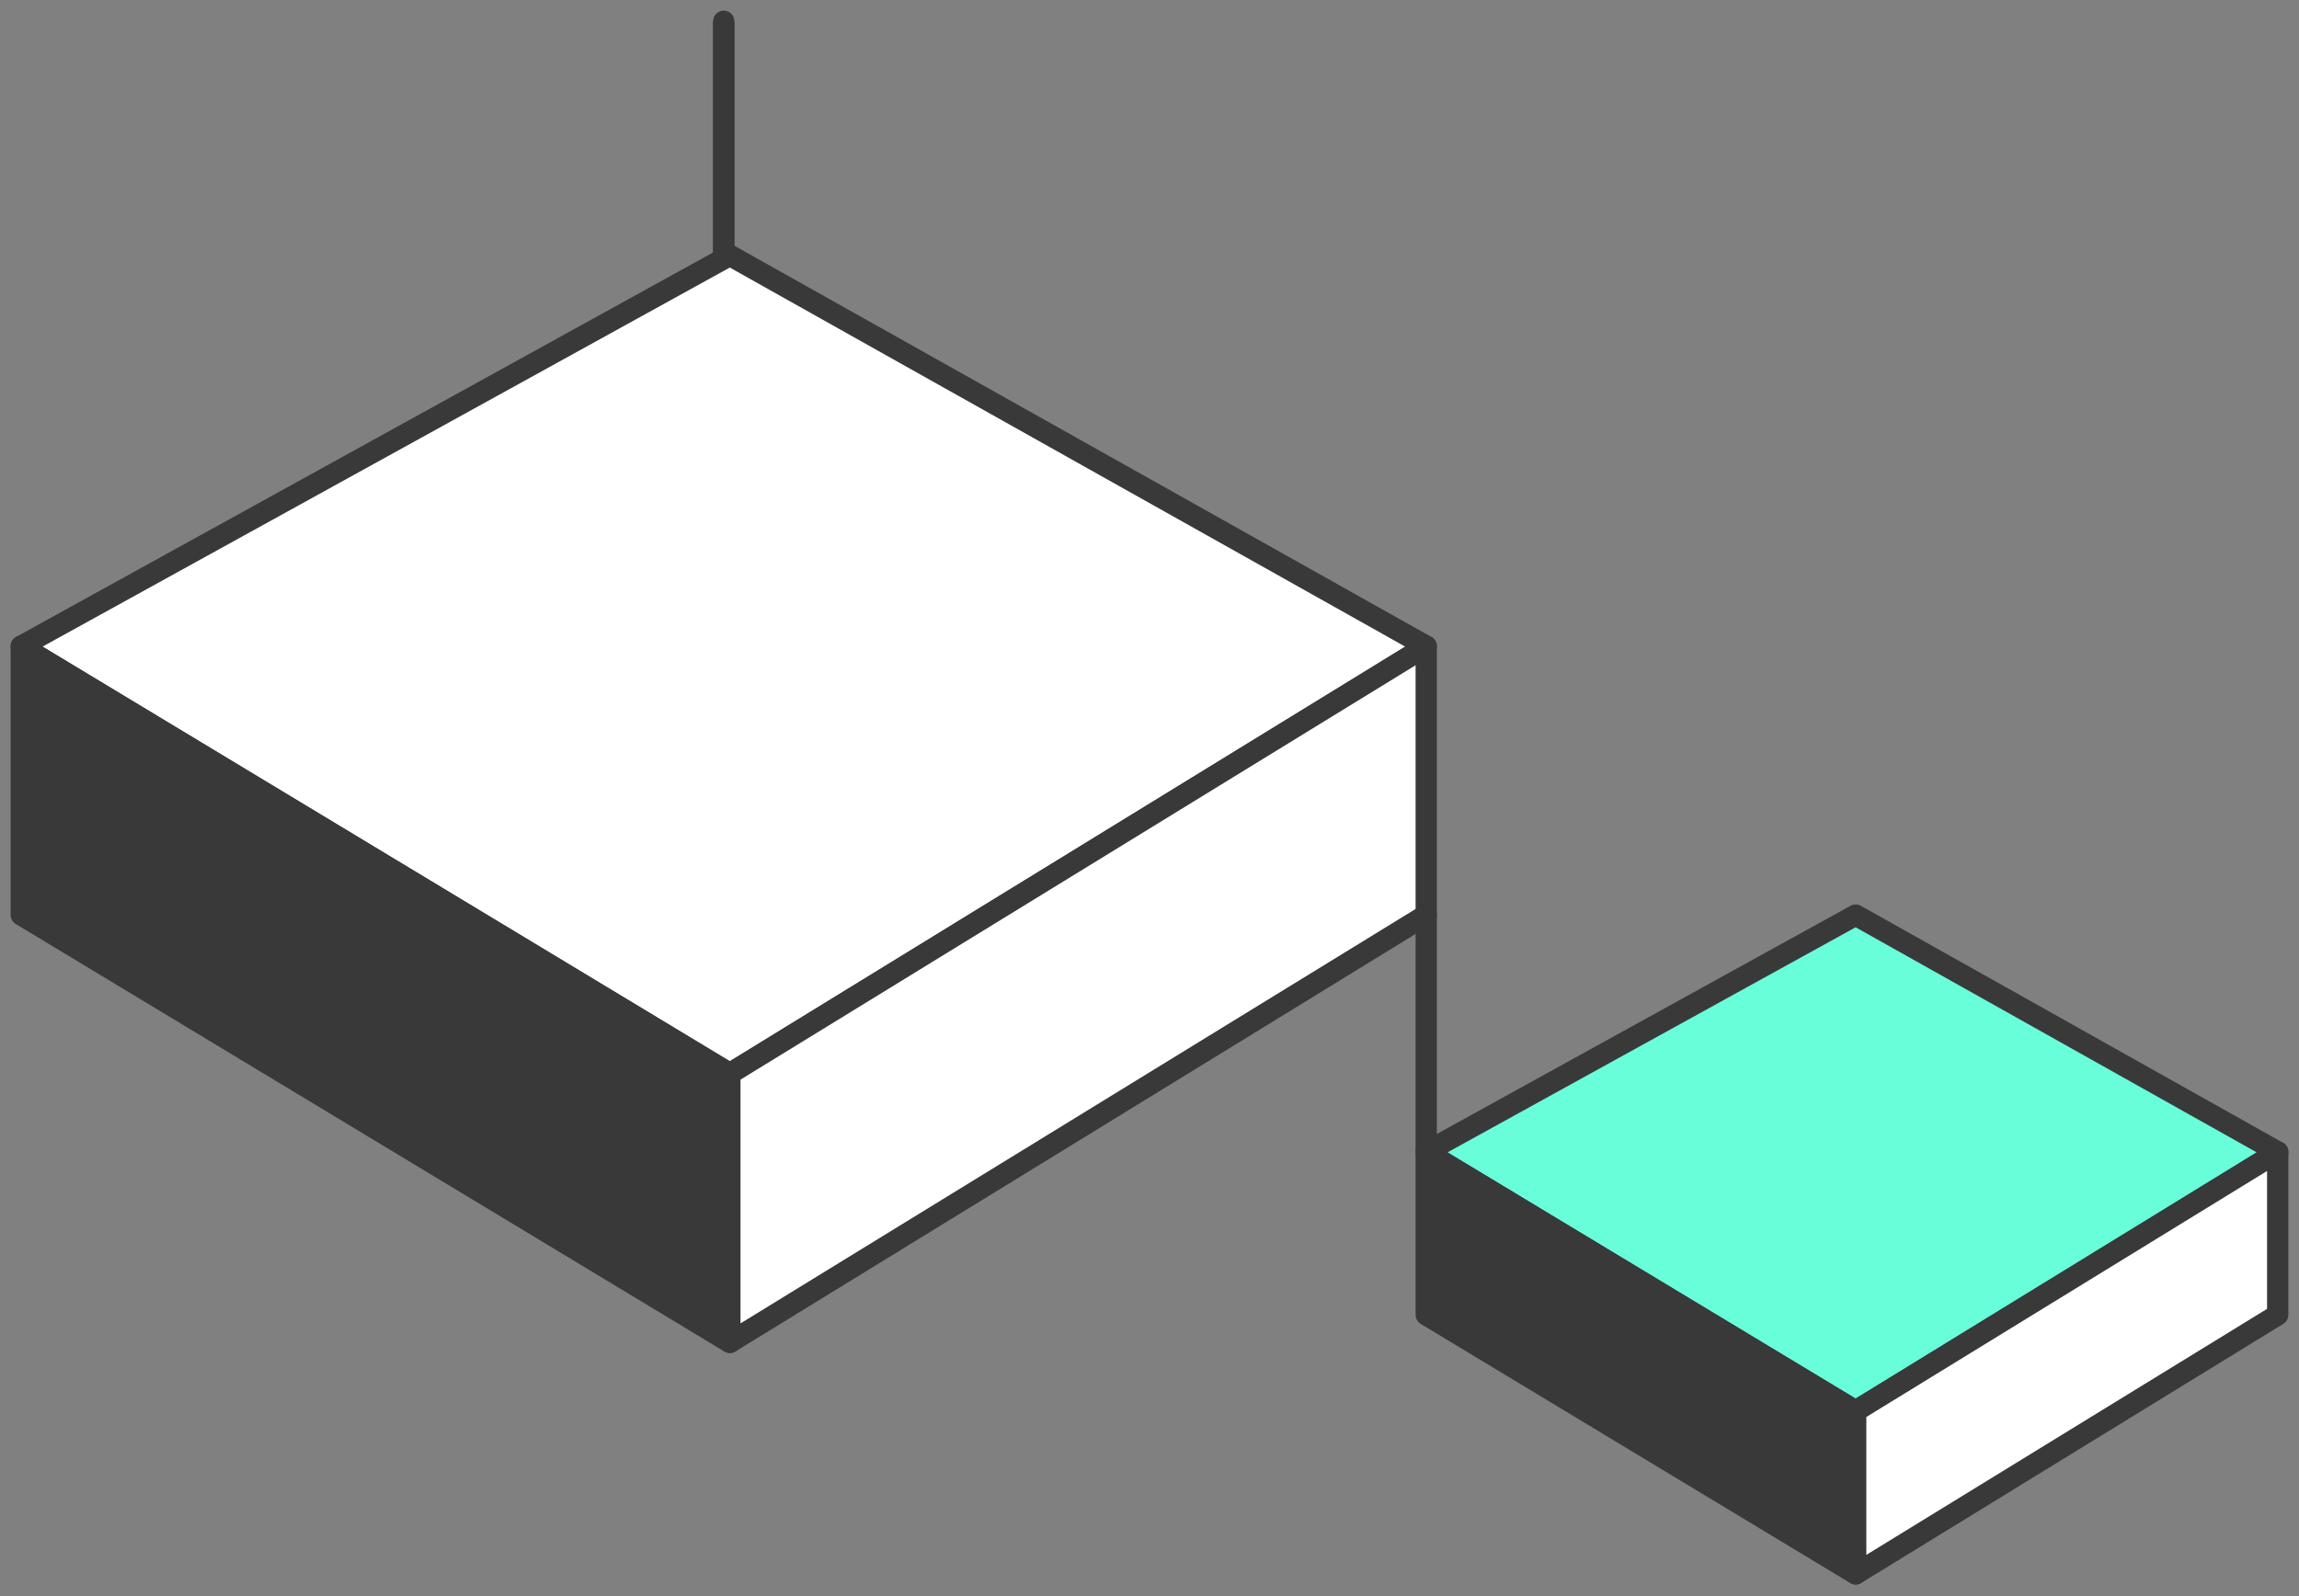 <svg fill="none" height="75" viewBox="0 0 108 75" width="108" xmlns="http://www.w3.org/2000/svg"><rect x="0" y="0" width="108" height="75" fill="#808080" stroke="none"/><path d="m34.287 24.626-33.287 18.365 33.287 20.087 32.713-20.087z" stroke="#393939" stroke-linecap="round" stroke-linejoin="round" stroke-width=".93"/><path d="m34.287 12-33.287 18.365 33.287 20.087 32.713-20.087z" fill="#fff"/><path clip-rule="evenodd" d="m34.045 11.562c.151-.084.336-.083.486.002l32.713 18.365c.155.087.252.249.255.426.004.177-.087.343-.238.436l-32.713 20.087c-.159.098-.36.099-.52.002l-33.287-20.087c-.153-.092-.245-.259-.242-.438s.102-.342.258-.428zm-32.046 18.822 32.285 19.482 31.728-19.482-31.728-17.812z" fill="#393939" fill-rule="evenodd"/><path d="m1 42.991v-12.626l33.287 20.087v12.626z" fill="#393939"/><path d="m1 30.365.258-.428c-.154-.093-.347-.096-.504-.007-.157.089-.254.255-.254.435zm0 12.626h-.5c0 .175.092.338.242.428zm33.287 20.087-.258.428c.154.093.347.096.504.007.157-.089.254-.255.254-.435zm0-12.626h.5c0-.175-.092-.338-.242-.428zm-33.787-20.087v12.626h1v-12.626zm.242 13.054 33.287 20.087.517-.856-33.287-20.087zm34.045 19.659v-12.626h-1v12.626zm-.242-13.054-33.287-20.087-.517.856 33.287 20.087z" fill="#393939"/><path d="m67 42.991v-12.626l-32.713 20.087v12.626z" fill="#fff"/><g clip-rule="evenodd" fill-rule="evenodd"><path d="m67.244 29.929c.158.088.256.255.256.436v12.626c0 .174-.09.335-.238.426l-32.713 20.087c-.154.095-.348.099-.506.01-.158-.088-.256-.255-.256-.436v-12.626c0-.174.09-.335.238-.426l32.713-20.087c.154-.095.348-.099.506-.01zm-32.457 20.803v11.453l31.713-19.473v-11.453z" fill="#393939"/><path d="m34 .5c.276 0 .5.224.5.5v11c0 .276-.224.5-.5.5s-.5-.224-.5-.5v-11c0-.276.224-.5.5-.5z" fill="#393939"/><path d="m67 42.5c.276 0 .5.224.5.5v11c0 .276-.224.5-.5.5s-.5-.224-.5-.5v-11c0-.276.224-.5.5-.5z" fill="#393939"/><path d="m33.5 12v-11h1v11z" fill="#393939"/></g><path d="m87.174 50.652-20.174 11.13 20.174 12.174 19.826-12.174z" stroke="#393939" stroke-linecap="round" stroke-linejoin="round" stroke-width=".563"/><path d="m87.174 43-20.174 11.13 20.174 12.174 19.826-12.174z" fill="#69feda" stroke="#393939" stroke-linecap="round" stroke-linejoin="round"/><path d="m67 61.782v-7.652l20.174 12.174v7.652z" fill="#393939"/><path d="m67 54.13.258-.428c-.154-.093-.347-.096-.504-.007-.157.089-.254.255-.254.435zm0 7.652h-.5c0 .175.092.338.242.428zm20.174 12.174-.258.428c.154.093.347.096.504.007.157-.089.254-.255.254-.435zm0-7.652h.5c0-.175-.092-.338-.242-.428zm-20.674-12.174v7.652h1v-7.652zm.242 8.08 20.174 12.174.517-.856-20.174-12.174zm20.932 11.746v-7.652h-1v7.652zm-.242-8.08-20.174-12.174-.517.856 20.174 12.174z" fill="#393939"/><path d="m107 61.782v-7.652l-19.826 12.174v7.652z" fill="#fff"/><path clip-rule="evenodd" d="m107.244 53.694c.158.088.256.255.256.436v7.652c0 .174-.09.335-.238.426l-19.826 12.174c-.154.095-.348.099-.506.01s-.256-.255-.256-.436v-7.652c0-.174.09-.335.238-.426l19.826-12.174c.155-.095.348-.099.506-.01zm-19.57 12.89v6.479l18.826-11.56v-6.479z" fill="#393939" fill-rule="evenodd"/></svg>